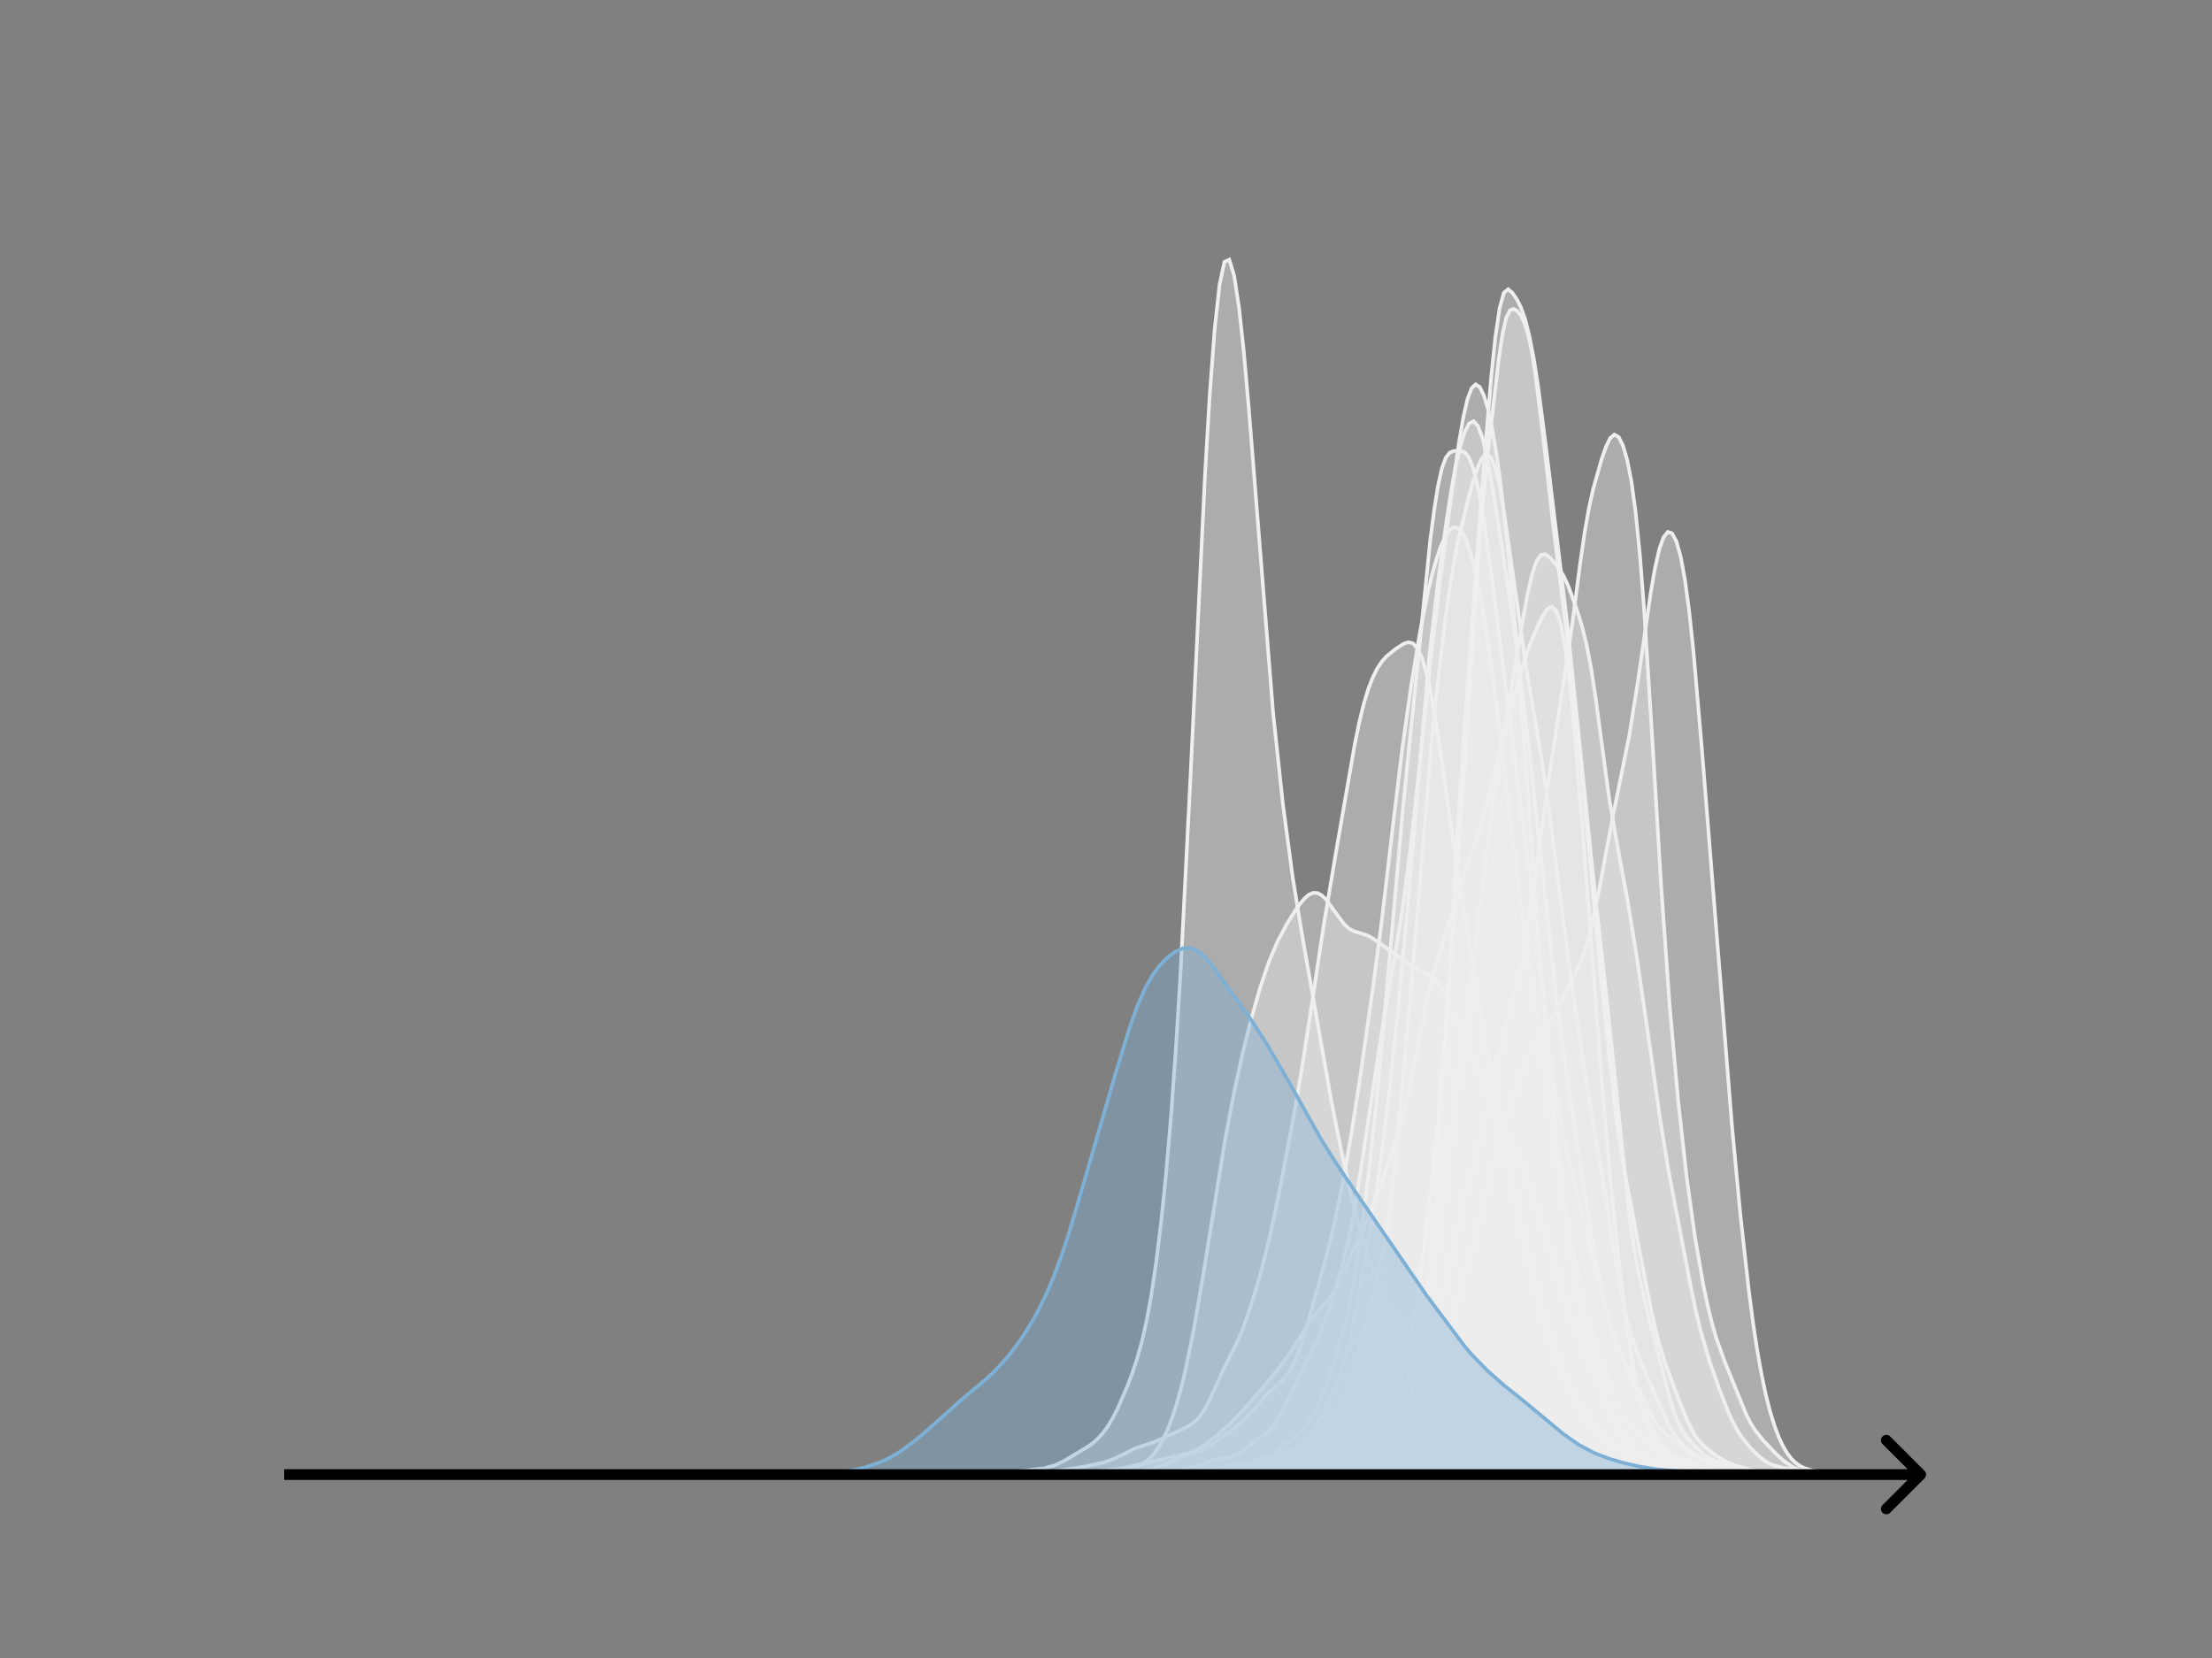 <svg width="615" height="461" viewBox="0 0 615 461" fill="none" xmlns="http://www.w3.org/2000/svg">
<rect x="0" y="0" width="615" height="461" fill="#808080" stroke="none"/>
<g clip-path="url(#clip0_230_12958)">
<mask id="mask0_230_12958" style="mask-type:luminance" maskUnits="userSpaceOnUse" x="76" y="55" width="477" height="356">
<path d="M552.957 55.296H76.797V410.112H552.957V55.296Z" fill="white"/>
</mask>
<g mask="url(#mask0_230_12958)">
<path d="M300.992 410.111L320.327 409.936L323.55 409.641L327.847 409.11L335.366 409.025L338.589 408.369L341.811 407.73L348.256 406.898L350.405 406.243L352.553 405.191L354.701 403.74L357.924 401.23L361.146 398.217L363.295 395.951L364.369 394.56L365.443 392.819L366.517 390.642L368.666 385.13L371.888 375.498L374.036 367.819L375.111 363.072L376.185 357.509L378.333 343.751L380.482 326.751L382.63 306.889L384.778 284.09L390.149 223.771L397.668 150.04L398.743 141.764L399.817 135.056L400.891 130.209L401.965 127.266L403.039 125.881L404.113 125.419L405.188 125.303L406.262 125.35L407.336 125.831L408.41 127.218L409.484 129.866L410.559 133.877L411.633 139.163L412.707 145.571L414.855 161.004L423.449 228.882L425.597 245.938L430.968 294.073L432.042 301.558L434.191 313.428L437.413 327.624L442.784 350.043L447.081 366.201L449.229 373.093L450.303 375.775L452.452 379.948L454.6 383.955L459.971 395.12L461.045 396.624L462.119 397.789L468.564 403.266L470.713 404.76L472.861 405.655L483.603 408.906L485.751 409.255L488.974 409.361L493.27 409.545L499.716 409.859L512.606 410.103L514.754 410.111" fill="#EFEFEF" fill-opacity="0.4"/>
<path d="M300.992 410.111L320.327 409.936L323.55 409.641L327.847 409.11L335.366 409.025L338.589 408.369L341.811 407.73L348.256 406.898L350.405 406.243L352.553 405.191L354.701 403.74L357.924 401.23L361.146 398.217L363.295 395.951L364.369 394.56L365.443 392.819L366.517 390.642L368.666 385.13L371.888 375.498L374.036 367.819L375.111 363.072L376.185 357.509L378.333 343.751L380.482 326.751L382.63 306.889L384.778 284.09L390.149 223.771L397.668 150.04L398.743 141.764L399.817 135.056L400.891 130.209L401.965 127.266L403.039 125.881L404.113 125.419L405.188 125.303L406.262 125.35L407.336 125.831L408.41 127.218L409.484 129.866L410.559 133.877L411.633 139.163L412.707 145.571L414.855 161.004L423.449 228.882L425.597 245.938L430.968 294.073L432.042 301.558L434.191 313.428L437.413 327.624L442.784 350.043L447.081 366.201L449.229 373.093L450.303 375.775L452.452 379.948L454.6 383.955L459.971 395.12L461.045 396.624L462.119 397.789L468.564 403.266L470.713 404.76L472.861 405.655L483.603 408.906L485.751 409.255L488.974 409.361L493.27 409.545L499.716 409.859L512.606 410.103L514.754 410.111" stroke="#EFEFEF" stroke-linecap="square"/>
</g>
<mask id="mask1_230_12958" style="mask-type:luminance" maskUnits="userSpaceOnUse" x="76" y="55" width="477" height="356">
<path d="M552.957 55.296H76.797V410.112H552.957V55.296Z" fill="white"/>
</mask>
<g mask="url(#mask1_230_12958)">
<path d="M279.867 410.111L288.153 409.977L294.072 409.567L297.623 409.308L304.725 409.163L311.828 408.329L330.767 404.006L334.318 403.046L336.686 401.847L340.237 399.272L344.972 395.625L347.339 393.255L352.074 387.845L356.809 383.524L357.993 382.065L359.176 380.149L360.36 377.647L361.544 374.522L363.911 366.839L368.646 349.792L371.014 340.15L373.381 328.572L375.749 315.028L378.116 299.832L381.667 274.972L384.035 257.081L387.586 227.008L389.953 207.509L392.321 190.768L394.688 176.364L397.056 164.325L398.239 159.416L399.423 155.27L400.607 151.869L401.79 149.24L402.974 147.46L404.158 146.627L405.342 146.817L406.525 148.083L407.709 150.462L408.893 153.967L410.076 158.549L411.26 164.109L412.444 170.553L414.811 186.012L417.179 204.767L421.914 244.338L424.281 260.961L427.832 285.712L432.567 320.852L434.935 335.415L437.302 347.571L439.669 358.188L442.037 367.612L444.404 375.531L446.772 382.243L449.139 388.235L450.323 390.841L451.507 393.087L452.69 394.971L455.058 397.898L458.609 401.324L460.976 403.23L463.344 404.534L470.446 407.451L472.814 408.374L475.181 408.953L479.916 409.589L483.467 409.832L515.428 410.111" fill="#EFEFEF" fill-opacity="0.4"/>
<path d="M279.867 410.111L288.153 409.977L294.072 409.567L297.623 409.308L304.725 409.163L311.828 408.329L330.767 404.006L334.318 403.046L336.686 401.847L340.237 399.272L344.972 395.625L347.339 393.255L352.074 387.845L356.809 383.524L357.993 382.065L359.176 380.149L360.36 377.647L361.544 374.522L363.911 366.839L368.646 349.792L371.014 340.15L373.381 328.572L375.749 315.028L378.116 299.832L381.667 274.972L384.035 257.081L387.586 227.008L389.953 207.509L392.321 190.768L394.688 176.364L397.056 164.325L398.239 159.416L399.423 155.27L400.607 151.869L401.79 149.24L402.974 147.46L404.158 146.627L405.342 146.817L406.525 148.083L407.709 150.462L408.893 153.967L410.076 158.549L411.26 164.109L412.444 170.553L414.811 186.012L417.179 204.767L421.914 244.338L424.281 260.961L427.832 285.712L432.567 320.852L434.935 335.415L437.302 347.571L439.669 358.188L442.037 367.612L444.404 375.531L446.772 382.243L449.139 388.235L450.323 390.841L451.507 393.087L452.69 394.971L455.058 397.898L458.609 401.324L460.976 403.23L463.344 404.534L470.446 407.451L472.814 408.374L475.181 408.953L479.916 409.589L483.467 409.832L515.428 410.111" stroke="#EFEFEF" stroke-linecap="square"/>
</g>
<mask id="mask2_230_12958" style="mask-type:luminance" maskUnits="userSpaceOnUse" x="76" y="55" width="477" height="356">
<path d="M552.957 55.296H76.797V410.112H552.957V55.296Z" fill="white"/>
</mask>
<g mask="url(#mask2_230_12958)">
<path d="M277.664 410.11L285.265 409.945L289.065 409.976L292.866 410.009L299.2 409.869L304.267 409.831L315.668 409.498L322.002 409.454L328.336 408.796L332.136 408.769L341.004 408.011L346.071 407.863L348.605 407.397L354.939 405.603L357.472 405.004L360.006 403.865L362.539 402.183L363.806 401.108L365.073 399.826L367.607 396.68L371.407 391.448L372.674 389.338L373.94 386.64L375.207 383.238L377.741 374.76L382.808 355.787L384.075 350.386L385.342 343.5L386.608 334.421L387.875 323.079L390.409 296.314L394.209 252.436L398.01 206.585L399.276 193.641L401.81 172.366L403.077 163.503L404.344 155.849L405.61 149.441L408.144 138.959L409.411 134.32L410.678 130.348L411.944 127.533L413.211 126.322L414.478 127.096L415.745 130.156L417.011 135.609L418.278 143.185L424.612 187.366L428.413 209.658L430.946 227.409L436.013 266.309L441.081 301.455L443.614 316.18L446.148 331.048L449.948 355.242L451.215 361.66L452.482 367.065L453.749 371.637L455.015 375.509L457.549 381.822L463.883 396.055L465.15 398.352L466.416 400.162L467.683 401.532L470.217 403.511L474.017 405.961L476.551 407.33L479.084 408.233L481.618 408.675L493.019 409.976L499.353 409.925L506.954 409.73L529.756 410.11" fill="#EFEFEF" fill-opacity="0.4"/>
<path d="M277.664 410.11L285.265 409.945L289.065 409.976L292.866 410.009L299.2 409.869L304.267 409.831L315.668 409.498L322.002 409.454L328.336 408.796L332.136 408.769L341.004 408.011L346.071 407.863L348.605 407.397L354.939 405.603L357.472 405.004L360.006 403.865L362.539 402.183L363.806 401.108L365.073 399.826L367.607 396.68L371.407 391.448L372.674 389.338L373.94 386.64L375.207 383.238L377.741 374.76L382.808 355.787L384.075 350.386L385.342 343.5L386.608 334.421L387.875 323.079L390.409 296.314L394.209 252.436L398.01 206.585L399.276 193.641L401.81 172.366L403.077 163.503L404.344 155.849L405.61 149.441L408.144 138.959L409.411 134.32L410.678 130.348L411.944 127.533L413.211 126.322L414.478 127.096L415.745 130.156L417.011 135.609L418.278 143.185L424.612 187.366L428.413 209.658L430.946 227.409L436.013 266.309L441.081 301.455L443.614 316.18L446.148 331.048L449.948 355.242L451.215 361.66L452.482 367.065L453.749 371.637L455.015 375.509L457.549 381.822L463.883 396.055L465.15 398.352L466.416 400.162L467.683 401.532L470.217 403.511L474.017 405.961L476.551 407.33L479.084 408.233L481.618 408.675L493.019 409.976L499.353 409.925L506.954 409.73L529.756 410.11" stroke="#EFEFEF" stroke-linecap="square"/>
</g>
<mask id="mask3_230_12958" style="mask-type:luminance" maskUnits="userSpaceOnUse" x="76" y="55" width="477" height="356">
<path d="M552.957 55.296H76.797V410.112H552.957V55.296Z" fill="white"/>
</mask>
<g mask="url(#mask3_230_12958)">
<path d="M283.961 410.111L305.581 409.94L311.271 409.701L314.684 409.61L322.65 408.995L326.063 408.83L330.615 408.249L332.891 407.68L338.58 405.654L341.994 405.205L343.132 404.846L344.27 404.237L352.235 398.344L353.373 397.209L354.511 395.766L355.649 393.982L357.925 389.576L363.614 377.56L367.028 370.6L369.304 364.758L371.58 357.583L373.855 349.164L374.993 344.23L376.131 338.572L378.407 324.914L384.097 287.375L389.786 253.809L392.062 236.564L394.338 215.974L397.751 183.561L400.027 164.334L403.441 138.33L405.717 122.52L406.855 115.968L407.993 111.006L409.13 107.962L410.268 106.879L411.406 107.597L412.544 109.9L413.682 113.657L414.82 118.849L415.958 125.5L417.096 133.591L419.372 153.703L421.647 178.57L423.923 208.173L427.337 255.849L429.613 283.521L431.889 307.763L434.164 328.832L436.44 345.775L438.716 359.854L440.992 371.655L442.13 376.451L444.406 384.131L446.681 390.578L448.957 396.198L450.095 398.517L451.233 400.436L452.371 401.933L453.509 403.032L455.785 404.44L459.198 406.333L461.474 407.553L463.75 408.376L466.026 408.783L471.715 409.448L475.129 409.899L478.543 410.011L488.784 409.883L497.887 410.083L505.852 410.07L510.404 410.111" fill="#EFEFEF" fill-opacity="0.4"/>
<path d="M283.961 410.111L305.581 409.94L311.271 409.701L314.684 409.61L322.65 408.995L326.063 408.83L330.615 408.249L332.891 407.68L338.58 405.654L341.994 405.205L343.132 404.846L344.27 404.237L352.235 398.344L353.373 397.209L354.511 395.766L355.649 393.982L357.925 389.576L363.614 377.56L367.028 370.6L369.304 364.758L371.58 357.583L373.855 349.164L374.993 344.23L376.131 338.572L378.407 324.914L384.097 287.375L389.786 253.809L392.062 236.564L394.338 215.974L397.751 183.561L400.027 164.334L403.441 138.33L405.717 122.52L406.855 115.968L407.993 111.006L409.13 107.962L410.268 106.879L411.406 107.597L412.544 109.9L413.682 113.657L414.82 118.849L415.958 125.5L417.096 133.591L419.372 153.703L421.647 178.57L423.923 208.173L427.337 255.849L429.613 283.521L431.889 307.763L434.164 328.832L436.44 345.775L438.716 359.854L440.992 371.655L442.13 376.451L444.406 384.131L446.681 390.578L448.957 396.198L450.095 398.517L451.233 400.436L452.371 401.933L453.509 403.032L455.785 404.44L459.198 406.333L461.474 407.553L463.75 408.376L466.026 408.783L471.715 409.448L475.129 409.899L478.543 410.011L488.784 409.883L497.887 410.083L505.852 410.07L510.404 410.111" stroke="#EFEFEF" stroke-linecap="square"/>
</g>
<mask id="mask4_230_12958" style="mask-type:luminance" maskUnits="userSpaceOnUse" x="76" y="55" width="477" height="356">
<path d="M552.957 55.296H76.797V410.112H552.957V55.296Z" fill="white"/>
</mask>
<g mask="url(#mask4_230_12958)">
<path d="M295.297 410.111L313.087 409.988L319.017 409.85L327.319 409.96L349.854 409.271L353.412 408.737L366.458 406.239L372.388 404.368L374.76 403.737L377.132 402.75L379.504 401.271L383.062 398.516L387.806 394.357L393.736 388.763L396.108 386.241L397.294 384.652L398.48 382.656L399.666 380.138L400.852 377.043L403.224 369.303L413.898 329.537L417.456 315.681L419.828 307.775L423.386 297.374L425.758 291.633L426.944 289.409L429.316 285.941L431.689 282.503L434.061 278.27L438.805 269.047L439.991 266.159L441.177 262.55L442.363 258.057L444.735 246.655L448.293 227.683L453.037 204.22L455.409 189.296L458.967 164.675L460.153 157.901L461.339 152.699L462.525 149.346L463.711 147.903L464.897 148.307L466.083 150.536L467.269 154.729L468.455 161.141L469.641 169.958L470.827 181.1L473.199 208.572L481.501 312.597L483.873 337.777L486.245 359.055L487.431 368.023L488.617 375.809L489.803 382.433L490.989 387.989L492.175 392.612L493.361 396.44L494.547 399.582L495.733 402.12L496.919 404.119L498.105 405.65L499.291 406.788L500.477 407.611L501.663 408.197L504.035 408.917L507.593 409.483L511.151 409.783L517.082 409.877L526.57 410.079L531.314 410.111" fill="#EFEFEF" fill-opacity="0.4"/>
<path d="M295.297 410.111L313.087 409.988L319.017 409.85L327.319 409.96L349.854 409.271L353.412 408.737L366.458 406.239L372.388 404.368L374.76 403.737L377.132 402.75L379.504 401.271L383.062 398.516L387.806 394.357L393.736 388.763L396.108 386.241L397.294 384.652L398.48 382.656L399.666 380.138L400.852 377.043L403.224 369.303L413.898 329.537L417.456 315.681L419.828 307.775L423.386 297.374L425.758 291.633L426.944 289.409L429.316 285.941L431.689 282.503L434.061 278.27L438.805 269.047L439.991 266.159L441.177 262.55L442.363 258.057L444.735 246.655L448.293 227.683L453.037 204.22L455.409 189.296L458.967 164.675L460.153 157.901L461.339 152.699L462.525 149.346L463.711 147.903L464.897 148.307L466.083 150.536L467.269 154.729L468.455 161.141L469.641 169.958L470.827 181.1L473.199 208.572L481.501 312.597L483.873 337.777L486.245 359.055L487.431 368.023L488.617 375.809L489.803 382.433L490.989 387.989L492.175 392.612L493.361 396.44L494.547 399.582L495.733 402.12L496.919 404.119L498.105 405.65L499.291 406.788L500.477 407.611L501.663 408.197L504.035 408.917L507.593 409.483L511.151 409.783L517.082 409.877L526.57 410.079L531.314 410.111" stroke="#EFEFEF" stroke-linecap="square"/>
</g>
<mask id="mask5_230_12958" style="mask-type:luminance" maskUnits="userSpaceOnUse" x="76" y="55" width="477" height="356">
<path d="M552.957 55.296H76.797V410.112H552.957V55.296Z" fill="white"/>
</mask>
<g mask="url(#mask5_230_12958)">
<path d="M273.641 410.11L321.856 409.873L337.081 409.57L343.426 409.054L349.77 408.122L353.576 408.065L358.651 408.104L362.458 407.628L367.533 406.648L371.34 405.568L373.877 404.606L377.684 402.719L380.221 401.349L381.49 400.482L382.759 399.359L384.028 397.899L385.297 396.036L386.565 393.75L389.103 388.263L391.641 381.929L392.909 378.135L394.178 373.727L395.447 368.648L396.716 362.816L397.985 356.067L399.253 348.229L401.791 329.285L406.866 288.338L410.673 258.831L414.479 227.704L417.017 210.354L423.361 172.434L424.63 165.557L425.899 159.92L427.167 156.075L428.436 154.243L429.705 154.133L430.974 155.084L432.243 156.488L433.512 158.149L434.78 160.248L436.049 162.981L438.587 170.031L439.856 174.215L441.124 179.299L442.393 185.891L443.662 194.233L447.469 222.512L450.006 236.963L452.544 250.549L455.081 266.167L458.888 292.202L461.426 310.276L463.963 325.88L470.307 358.854L471.576 364.886L472.845 370.146L475.383 378.737L477.92 385.964L480.458 392.473L481.727 395.274L482.995 397.65L484.264 399.621L486.802 402.721L489.34 405.169L490.608 406.146L491.877 406.911L493.146 407.46L495.684 408.101L504.565 409.731L513.447 410.056L523.598 410.102L526.135 410.11" fill="#EFEFEF" fill-opacity="0.4"/>
<path d="M273.641 410.11L321.856 409.873L337.081 409.57L343.426 409.054L349.77 408.122L353.576 408.065L358.651 408.104L362.458 407.628L367.533 406.648L371.34 405.568L373.877 404.606L377.684 402.719L380.221 401.349L381.49 400.482L382.759 399.359L384.028 397.899L385.297 396.036L386.565 393.75L389.103 388.263L391.641 381.929L392.909 378.135L394.178 373.727L395.447 368.648L396.716 362.816L397.985 356.067L399.253 348.229L401.791 329.285L406.866 288.338L410.673 258.831L414.479 227.704L417.017 210.354L423.361 172.434L424.63 165.557L425.899 159.92L427.167 156.075L428.436 154.243L429.705 154.133L430.974 155.084L432.243 156.488L433.512 158.149L434.78 160.248L436.049 162.981L438.587 170.031L439.856 174.215L441.124 179.299L442.393 185.891L443.662 194.233L447.469 222.512L450.006 236.963L452.544 250.549L455.081 266.167L458.888 292.202L461.426 310.276L463.963 325.88L470.307 358.854L471.576 364.886L472.845 370.146L475.383 378.737L477.92 385.964L480.458 392.473L481.727 395.274L482.995 397.65L484.264 399.621L486.802 402.721L489.34 405.169L490.608 406.146L491.877 406.911L493.146 407.46L495.684 408.101L504.565 409.731L513.447 410.056L523.598 410.102L526.135 410.11" stroke="#EFEFEF" stroke-linecap="square"/>
</g>
<mask id="mask6_230_12958" style="mask-type:luminance" maskUnits="userSpaceOnUse" x="76" y="55" width="477" height="356">
<path d="M552.957 55.296H76.797V410.112H552.957V55.296Z" fill="white"/>
</mask>
<g mask="url(#mask6_230_12958)">
<path d="M259.641 410.111L279.259 409.98L286.616 409.821L300.104 409.916L307.461 409.405L312.366 408.771L314.818 408.222L317.271 407.245L318.497 406.468L319.723 405.42L320.949 404.044L322.175 402.292L323.401 400.12L324.628 397.484L325.854 394.333L327.08 390.613L328.306 386.27L329.532 381.264L331.985 369.274L334.437 355.074L340.568 317.197L343.02 304.142L345.473 292.923L347.925 283.144L350.377 274.549L352.83 267.319L355.282 261.581L357.734 256.995L360.187 253.071L361.413 251.341L362.639 249.871L363.865 248.796L365.091 248.247L366.317 248.307L367.544 248.985L368.77 250.203L371.222 253.616L373.675 256.915L374.901 258.066L376.127 258.814L378.579 259.581L379.805 259.964L381.032 260.524L383.484 262.152L390.841 267.486L393.293 269.042L398.198 271.535L399.424 272.638L400.65 274.183L401.876 276.192L404.329 281.326L408.007 290.465L412.912 303.206L415.364 308.508L421.495 320.244L423.947 326.143L426.4 332.978L428.852 340.735L434.983 361.128L437.435 368.05L441.114 377.076L448.471 394.064L450.923 398.697L453.376 402.383L454.602 403.859L455.828 405.102L458.28 406.966L460.733 408.146L463.185 408.806L465.637 409.129L471.768 409.477L485.256 410.029L503.649 410.111" fill="#EFEFEF" fill-opacity="0.4"/>
<path d="M259.641 410.111L279.259 409.98L286.616 409.821L300.104 409.916L307.461 409.405L312.366 408.771L314.818 408.222L317.271 407.245L318.497 406.468L319.723 405.42L320.949 404.044L322.175 402.292L323.401 400.12L324.628 397.484L325.854 394.333L327.08 390.613L328.306 386.27L329.532 381.264L331.985 369.274L334.437 355.074L340.568 317.197L343.02 304.142L345.473 292.923L347.925 283.144L350.377 274.549L352.83 267.319L355.282 261.581L357.734 256.995L360.187 253.071L361.413 251.341L362.639 249.871L363.865 248.796L365.091 248.247L366.317 248.307L367.544 248.985L368.77 250.203L371.222 253.616L373.675 256.915L374.901 258.066L376.127 258.814L378.579 259.581L379.805 259.964L381.032 260.524L383.484 262.152L390.841 267.486L393.293 269.042L398.198 271.535L399.424 272.638L400.65 274.183L401.876 276.192L404.329 281.326L408.007 290.465L412.912 303.206L415.364 308.508L421.495 320.244L423.947 326.143L426.4 332.978L428.852 340.735L434.983 361.128L437.435 368.05L441.114 377.076L448.471 394.064L450.923 398.697L453.376 402.383L454.602 403.859L455.828 405.102L458.28 406.966L460.733 408.146L463.185 408.806L465.637 409.129L471.768 409.477L485.256 410.029L503.649 410.111" stroke="#EFEFEF" stroke-linecap="square"/>
</g>
<mask id="mask7_230_12958" style="mask-type:luminance" maskUnits="userSpaceOnUse" x="76" y="55" width="477" height="356">
<path d="M552.957 55.296H76.797V410.112H552.957V55.296Z" fill="white"/>
</mask>
<g mask="url(#mask7_230_12958)">
<path d="M289.453 410.111L318.969 409.918L331.957 409.438L346.125 409.337L352.028 408.585L360.292 407.088L366.196 405.547L372.099 404.899L378.002 402.81L381.544 402.266L382.725 401.791L383.905 400.986L385.086 399.797L386.267 398.248L388.628 394.468L390.989 390.217L392.17 387.792L393.351 385.019L395.712 378.305L399.254 366.636L401.615 357.997L403.977 347.693L407.519 331.607L409.88 323.114L412.241 314.767L413.422 309.623L418.144 286.539L422.867 268.059L424.048 261.921L426.409 246.609L429.951 221.008L437.035 174.214L439.396 156.132L440.577 148.035L441.758 141.331L442.938 136.007L445.3 127.685L446.48 124.285L447.661 121.841L448.842 120.84L450.022 121.504L451.203 123.814L452.383 127.797L453.564 133.779L454.745 142.376L455.925 154.173L457.106 169.304L459.467 206.864L461.829 246.021L464.19 279.298L466.551 305.746L468.913 327.1L471.274 344.119L473.635 357.581L474.816 363.165L475.997 367.989L477.177 372.086L479.539 378.645L485.442 393.146L486.622 395.499L487.803 397.427L490.164 400.403L493.706 404.168L496.068 406.299L498.429 407.905L500.79 408.931L503.152 409.463L506.694 409.74L511.416 409.686L514.958 409.745L522.042 410.099L524.403 410.11" fill="#EFEFEF" fill-opacity="0.4"/>
<path d="M289.453 410.111L318.969 409.918L331.957 409.438L346.125 409.337L352.028 408.585L360.292 407.088L366.196 405.547L372.099 404.899L378.002 402.81L381.544 402.266L382.725 401.791L383.905 400.986L385.086 399.797L386.267 398.248L388.628 394.468L390.989 390.217L392.17 387.792L393.351 385.019L395.712 378.305L399.254 366.636L401.615 357.997L403.977 347.693L407.519 331.607L409.88 323.114L412.241 314.767L413.422 309.623L418.144 286.539L422.867 268.059L424.048 261.921L426.409 246.609L429.951 221.008L437.035 174.214L439.396 156.132L440.577 148.035L441.758 141.331L442.938 136.007L445.3 127.685L446.48 124.285L447.661 121.841L448.842 120.84L450.022 121.504L451.203 123.814L452.383 127.797L453.564 133.779L454.745 142.376L455.925 154.173L457.106 169.304L459.467 206.864L461.829 246.021L464.19 279.298L466.551 305.746L468.913 327.1L471.274 344.119L473.635 357.581L474.816 363.165L475.997 367.989L477.177 372.086L479.539 378.645L485.442 393.146L486.622 395.499L487.803 397.427L490.164 400.403L493.706 404.168L496.068 406.299L498.429 407.905L500.79 408.931L503.152 409.463L506.694 409.74L511.416 409.686L514.958 409.745L522.042 410.099L524.403 410.11" stroke="#EFEFEF" stroke-linecap="square"/>
</g>
<mask id="mask8_230_12958" style="mask-type:luminance" maskUnits="userSpaceOnUse" x="76" y="55" width="477" height="356">
<path d="M552.957 55.296H76.797V410.112H552.957V55.296Z" fill="white"/>
</mask>
<g mask="url(#mask8_230_12958)">
<path d="M276.641 410.111L281.357 409.996L284.894 409.904L291.969 410.079L301.402 409.931L304.939 409.991L312.014 409.737L322.626 409.666L326.163 409.634L330.88 409.861L334.417 409.855L336.775 409.602L341.492 408.94L343.85 408.864L349.745 409.024L352.104 408.351L354.462 407.609L356.82 407.44L362.716 407.646L363.895 407.474L376.865 403.474L380.402 401.611L382.761 400.541L383.94 399.608L386.298 396.885L389.835 392.079L391.014 389.976L392.193 387.162L393.373 383.269L394.552 377.804L395.731 370.16L396.91 359.779L398.089 346.407L399.268 330.28L401.626 292.362L405.164 232.147L407.522 197.108L412.238 133.385L414.597 104.785L415.776 93.536L416.955 85.585L418.134 81.381L419.313 80.436L420.492 81.417L421.671 83.148L422.85 85.436L424.029 88.753L425.209 93.432L426.388 99.485L427.567 106.883L429.925 125.102L435.821 174.24L442.895 243.174L446.433 275.355L448.791 297.524L452.328 332.083L453.507 341.309L454.686 348.984L455.865 355.38L458.224 365.632L464.119 388.379L465.298 392.201L466.477 395.301L467.656 397.656L468.836 399.409L471.194 401.992L473.552 404.174L474.731 405.059L477.089 406.274L481.806 408.093L484.164 408.687L486.522 408.972L492.418 409.313L495.955 409.575L500.672 409.68L507.746 410.036L511.284 410.11" fill="#EFEFEF" fill-opacity="0.4"/>
<path d="M276.641 410.111L281.357 409.996L284.894 409.904L291.969 410.079L301.402 409.931L304.939 409.991L312.014 409.737L322.626 409.666L326.163 409.634L330.88 409.861L334.417 409.855L336.775 409.602L341.492 408.94L343.85 408.864L349.745 409.024L352.104 408.351L354.462 407.609L356.82 407.44L362.716 407.646L363.895 407.474L376.865 403.474L380.402 401.611L382.761 400.541L383.94 399.608L386.298 396.885L389.835 392.079L391.014 389.976L392.193 387.162L393.373 383.269L394.552 377.804L395.731 370.16L396.91 359.779L398.089 346.407L399.268 330.28L401.626 292.362L405.164 232.147L407.522 197.108L412.238 133.385L414.597 104.785L415.776 93.536L416.955 85.585L418.134 81.381L419.313 80.436L420.492 81.417L421.671 83.148L422.85 85.436L424.029 88.753L425.209 93.432L426.388 99.485L427.567 106.883L429.925 125.102L435.821 174.24L442.895 243.174L446.433 275.355L448.791 297.524L452.328 332.083L453.507 341.309L454.686 348.984L455.865 355.38L458.224 365.632L464.119 388.379L465.298 392.201L466.477 395.301L467.656 397.656L468.836 399.409L471.194 401.992L473.552 404.174L474.731 405.059L477.089 406.274L481.806 408.093L484.164 408.687L486.522 408.972L492.418 409.313L495.955 409.575L500.672 409.68L507.746 410.036L511.284 410.11" stroke="#EFEFEF" stroke-linecap="square"/>
</g>
<mask id="mask9_230_12958" style="mask-type:luminance" maskUnits="userSpaceOnUse" x="76" y="55" width="477" height="356">
<path d="M552.957 55.296H76.797V410.112H552.957V55.296Z" fill="white"/>
</mask>
<g mask="url(#mask9_230_12958)">
<path d="M277.672 410.11L304.812 409.902L314.682 409.786L322.084 409.701L327.018 409.268L330.719 408.966L333.187 409.006L336.888 409.221L338.121 409.05L343.056 407.723L346.757 407.272L347.991 406.803L351.691 404.908L352.925 404.562L356.626 404.019L357.86 403.638L360.327 402.372L361.561 401.492L362.794 400.403L364.028 399.058L365.262 397.438L367.729 393.424L370.196 388.419L371.43 385.498L372.664 382.13L373.897 378.077L375.131 373.152L377.598 360.948L381.299 340.091L383.767 323.595L386.234 303.698L388.701 280.784L391.169 254.157L397.337 182.939L399.804 161.781L402.272 144.074L403.505 136.209L404.739 129.484L405.973 124.134L407.206 120.189L408.44 117.755L409.674 117.096L410.907 118.419L412.141 121.692L413.374 126.707L414.608 133.194L417.075 148.876L420.776 173.653L423.244 192.447L425.711 213.507L433.113 280.63L435.58 298.527L440.515 331.563L442.982 346.427L445.45 359.357L446.683 364.601L447.917 368.868L450.384 375.62L456.553 390.843L459.02 396.707L460.254 399.163L461.487 401.146L462.721 402.649L463.955 403.721L465.188 404.458L472.59 407.631L475.058 408.455L477.525 408.974L481.226 409.281L489.861 409.6L493.562 409.896L499.731 409.978L517.002 410.03L523.17 410.11" fill="#EFEFEF" fill-opacity="0.4"/>
<path d="M277.672 410.11L304.812 409.902L314.682 409.786L322.084 409.701L327.018 409.268L330.719 408.966L333.187 409.006L336.888 409.221L338.121 409.05L343.056 407.723L346.757 407.272L347.991 406.803L351.691 404.908L352.925 404.562L356.626 404.019L357.86 403.638L360.327 402.372L361.561 401.492L362.794 400.403L364.028 399.058L365.262 397.438L367.729 393.424L370.196 388.419L371.43 385.498L372.664 382.13L373.897 378.077L375.131 373.152L377.598 360.948L381.299 340.091L383.767 323.595L386.234 303.698L388.701 280.784L391.169 254.157L397.337 182.939L399.804 161.781L402.272 144.074L403.505 136.209L404.739 129.484L405.973 124.134L407.206 120.189L408.44 117.755L409.674 117.096L410.907 118.419L412.141 121.692L413.374 126.707L414.608 133.194L417.075 148.876L420.776 173.653L423.244 192.447L425.711 213.507L433.113 280.63L435.58 298.527L440.515 331.563L442.982 346.427L445.45 359.357L446.683 364.601L447.917 368.868L450.384 375.62L456.553 390.843L459.02 396.707L460.254 399.163L461.487 401.146L462.721 402.649L463.955 403.721L465.188 404.458L472.59 407.631L475.058 408.455L477.525 408.974L481.226 409.281L489.861 409.6L493.562 409.896L499.731 409.978L517.002 410.03L523.17 410.11" stroke="#EFEFEF" stroke-linecap="square"/>
</g>
<mask id="mask10_230_12958" style="mask-type:luminance" maskUnits="userSpaceOnUse" x="76" y="55" width="477" height="356">
<path d="M552.957 55.296H76.797V410.112H552.957V55.296Z" fill="white"/>
</mask>
<g mask="url(#mask10_230_12958)">
<path d="M274.656 410.111L285.86 409.956L295.818 409.96L302.042 409.854L309.511 409.494L318.225 408.855L320.714 408.263L324.449 406.947L329.428 404.751L333.162 402.837L335.652 401.24L338.142 399.304L341.876 395.946L345.611 392.112L350.59 386.46L355.569 380.356L358.059 377.041L360.548 373.27L364.283 367.259L366.772 364.274L369.262 361.497L370.507 359.673L371.752 357.441L375.486 349.478L379.221 341.461L381.71 335.328L385.445 324.839L387.934 317.39L390.424 308.691L391.669 303.409L394.158 290.933L396.648 278.275L397.893 272.946L400.382 264.44L404.117 252.435L406.606 244.333L411.586 230.181L414.075 220.997L419.055 200.697L422.789 186.93L425.279 179.436L427.768 173.563L429.013 171.114L430.258 169.277L431.503 168.63L432.748 169.902L433.992 173.739L435.237 180.517L436.482 190.267L437.727 202.708L440.216 233.398L445.196 298.899L447.685 327.285L450.175 351.674L451.42 362.061L452.665 371.11L453.909 378.818L455.154 385.26L456.399 390.557L457.644 394.846L458.889 398.267L460.133 400.952L461.378 403.025L462.623 404.595L463.868 405.765L465.113 406.624L466.357 407.247L468.847 408.042L473.826 408.995L477.561 409.464L488.764 410.079L499.967 410.097L516.15 410.076L522.374 410.111" fill="#EFEFEF" fill-opacity="0.4"/>
<path d="M274.656 410.111L285.86 409.956L295.818 409.96L302.042 409.854L309.511 409.494L318.225 408.855L320.714 408.263L324.449 406.947L329.428 404.751L333.162 402.837L335.652 401.24L338.142 399.304L341.876 395.946L345.611 392.112L350.59 386.46L355.569 380.356L358.059 377.041L360.548 373.27L364.283 367.259L366.772 364.274L369.262 361.497L370.507 359.673L371.752 357.441L375.486 349.478L379.221 341.461L381.71 335.328L385.445 324.839L387.934 317.39L390.424 308.691L391.669 303.409L394.158 290.933L396.648 278.275L397.893 272.946L400.382 264.44L404.117 252.435L406.606 244.333L411.586 230.181L414.075 220.997L419.055 200.697L422.789 186.93L425.279 179.436L427.768 173.563L429.013 171.114L430.258 169.277L431.503 168.63L432.748 169.902L433.992 173.739L435.237 180.517L436.482 190.267L437.727 202.708L440.216 233.398L445.196 298.899L447.685 327.285L450.175 351.674L451.42 362.061L452.665 371.11L453.909 378.818L455.154 385.26L456.399 390.557L457.644 394.846L458.889 398.267L460.133 400.952L461.378 403.025L462.623 404.595L463.868 405.765L465.113 406.624L466.357 407.247L468.847 408.042L473.826 408.995L477.561 409.464L488.764 410.079L499.967 410.097L516.15 410.076L522.374 410.111" stroke="#EFEFEF" stroke-linecap="square"/>
</g>
<mask id="mask11_230_12958" style="mask-type:luminance" maskUnits="userSpaceOnUse" x="76" y="55" width="477" height="356">
<path d="M552.957 55.296H76.797V410.112H552.957V55.296Z" fill="white"/>
</mask>
<g mask="url(#mask11_230_12958)">
<path d="M269.633 410.111L279.589 409.969L289.546 409.467L293.28 409.073L301.991 407.688L306.97 406.593L309.459 405.735L311.948 404.549L315.682 402.687L318.171 401.843L320.66 401.071L323.149 399.978L328.127 397.679L330.616 396.422L331.861 395.554L333.106 394.381L334.35 392.784L335.595 390.696L338.084 385.373L340.573 379.916L344.307 372.435L345.551 369.453L348.04 362.297L350.529 353.9L353.019 343.99L355.508 332.326L359.241 312.816L361.731 298.515L364.22 282.543L367.953 257.735L371.687 235.533L376.665 206.9L377.91 200.867L379.154 195.771L380.399 191.643L381.644 188.398L382.888 185.906L384.133 184.028L385.377 182.614L387.866 180.541L390.355 178.938L391.6 178.568L392.845 178.892L394.089 180.273L395.334 182.984L396.578 187.138L397.823 192.705L399.067 199.566L401.557 216.209L405.29 242.505L409.024 265.696L414.002 294.689L418.98 321.355L422.714 340.389L425.203 351.407L427.692 360.768L431.426 373.363L433.915 380.291L436.404 385.655L438.893 390.209L441.383 394.241L443.872 397.623L446.361 400.302L447.605 401.348L448.85 402.179L451.339 403.277L455.073 404.574L460.051 406.684L462.54 407.376L468.763 408.667L473.741 409.249L478.719 409.622L503.611 409.998L517.301 410.111" fill="#EFEFEF" fill-opacity="0.4"/>
<path d="M269.633 410.111L279.589 409.969L289.546 409.467L293.28 409.073L301.991 407.688L306.97 406.593L309.459 405.735L311.948 404.549L315.682 402.687L318.171 401.843L320.66 401.071L323.149 399.978L328.127 397.679L330.616 396.422L331.861 395.554L333.106 394.381L334.35 392.784L335.595 390.696L338.084 385.373L340.573 379.916L344.307 372.435L345.551 369.453L348.04 362.297L350.529 353.9L353.019 343.99L355.508 332.326L359.241 312.816L361.731 298.515L364.22 282.543L367.953 257.735L371.687 235.533L376.665 206.9L377.91 200.867L379.154 195.771L380.399 191.643L381.644 188.398L382.888 185.906L384.133 184.028L385.377 182.614L387.866 180.541L390.355 178.938L391.6 178.568L392.845 178.892L394.089 180.273L395.334 182.984L396.578 187.138L397.823 192.705L399.067 199.566L401.557 216.209L405.29 242.505L409.024 265.696L414.002 294.689L418.98 321.355L422.714 340.389L425.203 351.407L427.692 360.768L431.426 373.363L433.915 380.291L436.404 385.655L438.893 390.209L441.383 394.241L443.872 397.623L446.361 400.302L447.605 401.348L448.85 402.179L451.339 403.277L455.073 404.574L460.051 406.684L462.54 407.376L468.763 408.667L473.741 409.249L478.719 409.622L503.611 409.998L517.301 410.111" stroke="#EFEFEF" stroke-linecap="square"/>
</g>
<mask id="mask12_230_12958" style="mask-type:luminance" maskUnits="userSpaceOnUse" x="76" y="55" width="477" height="356">
<path d="M552.957 55.296H76.797V410.112H552.957V55.296Z" fill="white"/>
</mask>
<g mask="url(#mask12_230_12958)">
<path d="M317.211 410.11L322.239 409.975L325.255 409.898L331.288 410.008L338.327 409.843L341.344 409.632L344.36 409.395L347.377 409.537L350.394 409.735L353.41 409.606L358.438 409.153L362.46 408.302L368.493 408.207L370.504 407.611L372.515 406.444L375.532 404.03L377.543 402.487L380.56 400.506L381.565 399.633L383.576 397.252L385.587 394.188L386.593 392.335L387.598 390.048L388.604 387.094L389.61 383.338L391.621 373.838L393.632 362.596L395.643 349.004L397.654 332.583L399.665 313.033L401.676 289.444L404.693 248.436L407.709 205.065L410.726 158.434L411.731 145.371L413.742 125.102L416.759 99.357L417.765 92.721L418.77 88.375L419.776 86.304L420.781 85.883L421.787 86.435L422.792 87.662L423.798 89.687L424.803 92.832L425.809 97.392L426.814 103.507L428.825 119.692L431.842 146.108L436.87 186.145L438.881 205.444L444.914 269.615L448.936 307.467L449.942 315.095L451.953 327.13L456.98 353.763L458.992 364.085L461.003 372.626L463.014 379.104L466.03 387.36L469.047 394.848L471.058 398.845L472.064 400.316L474.075 402.403L477.091 404.735L480.108 406.561L482.119 407.412L486.141 408.53L490.163 409.409L493.18 409.762L501.224 409.94L505.246 409.917L511.279 410.01L517.313 410.11" fill="#EFEFEF" fill-opacity="0.4"/>
<path d="M317.211 410.11L322.239 409.975L325.255 409.898L331.288 410.008L338.327 409.843L341.344 409.632L344.36 409.395L347.377 409.537L350.394 409.735L353.41 409.606L358.438 409.153L362.46 408.302L368.493 408.207L370.504 407.611L372.515 406.444L375.532 404.03L377.543 402.487L380.56 400.506L381.565 399.633L383.576 397.252L385.587 394.188L386.593 392.335L387.598 390.048L388.604 387.094L389.61 383.338L391.621 373.838L393.632 362.596L395.643 349.004L397.654 332.583L399.665 313.033L401.676 289.444L404.693 248.436L407.709 205.065L410.726 158.434L411.731 145.371L413.742 125.102L416.759 99.357L417.765 92.721L418.77 88.375L419.776 86.304L420.781 85.883L421.787 86.435L422.792 87.662L423.798 89.687L424.803 92.832L425.809 97.392L426.814 103.507L428.825 119.692L431.842 146.108L436.87 186.145L438.881 205.444L444.914 269.615L448.936 307.467L449.942 315.095L451.953 327.13L456.98 353.763L458.992 364.085L461.003 372.626L463.014 379.104L466.03 387.36L469.047 394.848L471.058 398.845L472.064 400.316L474.075 402.403L477.091 404.735L480.108 406.561L482.119 407.412L486.141 408.53L490.163 409.409L493.18 409.762L501.224 409.94L505.246 409.917L511.279 410.01L517.313 410.11" stroke="#EFEFEF" stroke-linecap="square"/>
</g>
<mask id="mask13_230_12958" style="mask-type:luminance" maskUnits="userSpaceOnUse" x="76" y="55" width="477" height="356">
<path d="M552.957 55.296H76.797V410.112H552.957V55.296Z" fill="white"/>
</mask>
<g mask="url(#mask13_230_12958)">
<path d="M256.586 410.111L263.347 409.981L270.108 409.746L275.517 409.822L279.574 409.524L290.392 408.223L293.097 407.491L295.801 406.226L302.562 402.18L303.915 401.195L305.267 399.992L306.619 398.491L307.971 396.633L309.324 394.39L310.676 391.771L313.38 385.559L314.733 381.987L316.085 377.962L317.437 373.191L318.789 367.279L320.142 359.853L321.494 350.666L322.846 339.571L324.198 326.365L325.551 310.662L326.903 291.958L328.255 269.888L330.96 216.635L335.016 132.171L336.369 109.339L337.721 91.427L339.073 79.173L340.425 72.834L341.777 72.192L343.13 76.669L344.482 85.52L345.834 97.999L347.186 113.352L353.948 198.05L356.652 223.349L359.357 243.59L362.061 260.21L370.175 306.308L372.879 319.774L375.584 331.948L378.288 342.551L380.993 351.566L382.345 355.231L383.697 358.139L385.049 360.294L386.402 361.877L389.106 364.52L390.458 366.099L393.163 370.13L395.867 374.253L397.22 375.859L399.924 378.266L402.629 380.677L405.333 383.12L406.685 384.068L413.447 387.962L416.151 389.754L422.912 393.395L426.969 396.084L428.321 396.702L431.026 397.366L433.73 398.014L435.083 398.66L437.787 400.603L440.492 402.579L443.196 403.985L448.605 406.172L451.309 406.859L456.718 407.828L462.127 409.193L464.832 409.383L471.593 409.37L483.763 410.09L525.683 410.112" fill="#EFEFEF" fill-opacity="0.4"/>
<path d="M256.586 410.111L263.347 409.981L270.108 409.746L275.517 409.822L279.574 409.524L290.392 408.223L293.097 407.491L295.801 406.226L302.562 402.18L303.915 401.195L305.267 399.992L306.619 398.491L307.971 396.633L309.324 394.39L310.676 391.771L313.38 385.559L314.733 381.987L316.085 377.962L317.437 373.191L318.789 367.279L320.142 359.853L321.494 350.666L322.846 339.571L324.198 326.365L325.551 310.662L326.903 291.958L328.255 269.888L330.96 216.635L335.016 132.171L336.369 109.339L337.721 91.427L339.073 79.173L340.425 72.834L341.777 72.192L343.13 76.669L344.482 85.52L345.834 97.999L347.186 113.352L353.948 198.05L356.652 223.349L359.357 243.59L362.061 260.21L370.175 306.308L372.879 319.774L375.584 331.948L378.288 342.551L380.993 351.566L382.345 355.231L383.697 358.139L385.049 360.294L386.402 361.877L389.106 364.52L390.458 366.099L393.163 370.13L395.867 374.253L397.22 375.859L399.924 378.266L402.629 380.677L405.333 383.12L406.685 384.068L413.447 387.962L416.151 389.754L422.912 393.395L426.969 396.084L428.321 396.702L431.026 397.366L433.73 398.014L435.083 398.66L437.787 400.603L440.492 402.579L443.196 403.985L448.605 406.172L451.309 406.859L456.718 407.828L462.127 409.193L464.832 409.383L471.593 409.37L483.763 410.09L525.683 410.112" stroke="#EFEFEF" stroke-linecap="square"/>
</g>
<mask id="mask14_230_12958" style="mask-type:luminance" maskUnits="userSpaceOnUse" x="76" y="55" width="477" height="356">
<path d="M552.957 55.296H76.797V410.112H552.957V55.296Z" fill="white"/>
</mask>
<g mask="url(#mask14_230_12958)">
<path d="M98.438 410.111L219.001 409.934L231.692 409.525L235.923 409.023L240.153 408.114L244.383 406.708L246.498 405.763L248.614 404.626L250.729 403.292L254.959 400.105L259.189 396.449L267.65 388.902L273.996 383.606L276.111 381.629L278.226 379.446L280.341 377.023L282.456 374.32L284.571 371.298L286.686 367.916L288.802 364.11L290.917 359.777L293.032 354.794L295.147 349.08L297.262 342.655L301.493 328.347L309.953 299.144L314.184 285.384L316.299 279.508L318.414 274.698L320.529 270.982L322.644 268.178L324.759 266.065L326.874 264.534L328.99 263.655L331.105 263.609L333.22 264.54L335.335 266.422L337.45 269.02L348.026 283.819L352.256 290.419L358.602 301.241L367.062 316.378L371.293 323.158L377.638 332.567L396.675 360.259L407.25 374.378L409.366 376.86L413.596 381.151L417.826 384.913L424.172 389.991L430.517 395.274L434.747 398.791L438.978 401.738L443.208 403.968L447.438 405.601L451.669 406.817L455.899 407.779L460.129 408.475L466.475 409.102L477.051 409.876L483.396 410.036L519.354 410.111" fill="#7EB0D5" fill-opacity="0.4"/>
<path d="M98.438 410.111L219.001 409.934L231.692 409.525L235.923 409.023L240.153 408.114L244.383 406.708L246.498 405.763L248.614 404.626L250.729 403.292L254.959 400.105L259.189 396.449L267.65 388.902L273.996 383.606L276.111 381.629L278.226 379.446L280.341 377.023L282.456 374.32L284.571 371.298L286.686 367.916L288.802 364.11L290.917 359.777L293.032 354.794L295.147 349.08L297.262 342.655L301.493 328.347L309.953 299.144L314.184 285.384L316.299 279.508L318.414 274.698L320.529 270.982L322.644 268.178L324.759 266.065L326.874 264.534L328.99 263.655L331.105 263.609L333.22 264.54L335.335 266.422L337.45 269.02L348.026 283.819L352.256 290.419L358.602 301.241L367.062 316.378L371.293 323.158L377.638 332.567L396.675 360.259L407.25 374.378L409.366 376.86L413.596 381.151L417.826 384.913L424.172 389.991L430.517 395.274L434.747 398.791L438.978 401.738L443.208 403.968L447.438 405.601L451.669 406.817L455.899 407.779L460.129 408.475L466.475 409.102L477.051 409.876L483.396 410.036L519.354 410.111" stroke="#7EB0D5" stroke-linecap="square"/>
</g>
<path d="M535.061 411.061C535.646 410.475 535.646 409.525 535.061 408.939L525.515 399.393C524.929 398.808 523.979 398.808 523.393 399.393C522.808 399.979 522.808 400.929 523.393 401.515L531.879 410L523.393 418.485C522.808 419.071 522.808 420.021 523.393 420.607C523.979 421.192 524.929 421.192 525.515 420.607L535.061 411.061ZM79 411.5H534V408.5H79V411.5Z" fill="black"/>
</g>
<defs>
<clipPath id="clip0_230_12958">
<rect width="614.4" height="460.8" fill="white"/>
</clipPath>
</defs>
</svg>
